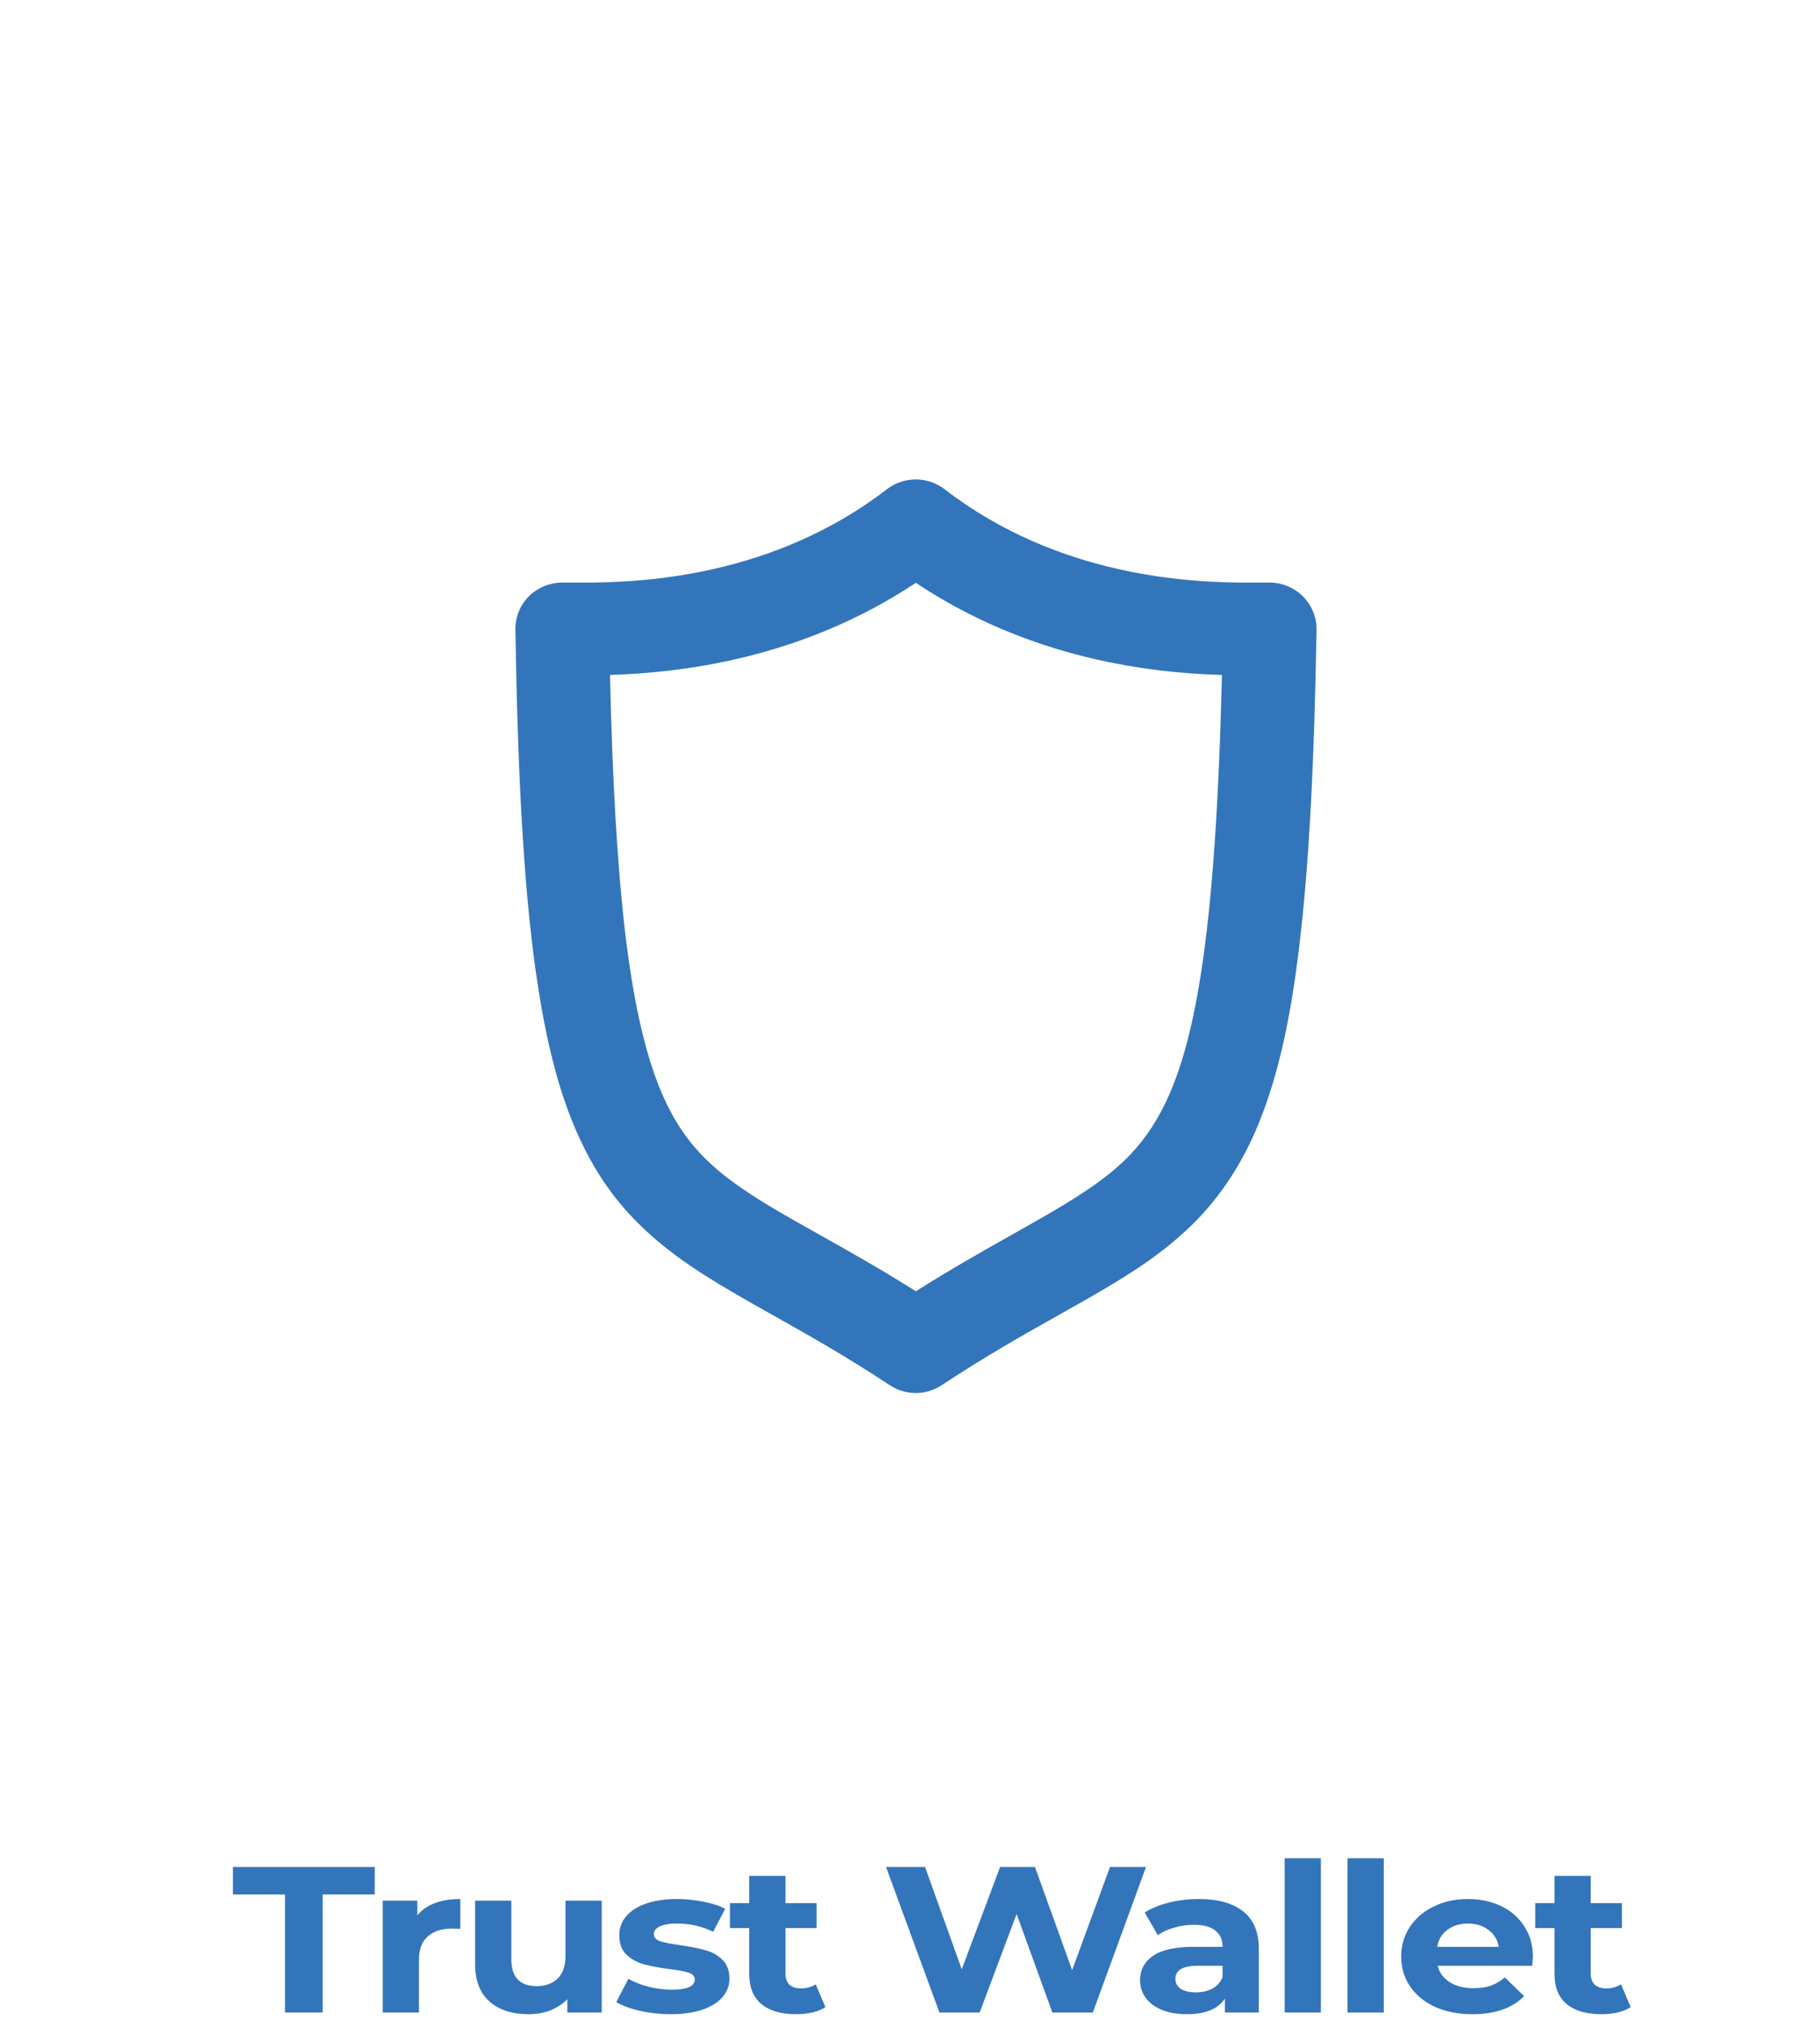 <svg width="115" height="128" viewBox="0 0 125 138" fill="none" xmlns="http://www.w3.org/2000/svg">
                          <rect x="24" y="28" width="77.813" height="69.605" rx="34.803" fill="#3375BB"></rect>
                          <path d="M19.575 129.484H16V127.6H25.735V129.484H22.16V137.592H19.575V129.484ZM28.662 130.926C28.96 130.554 29.359 130.274 29.859 130.083C30.37 129.893 30.955 129.798 31.614 129.798V131.853C31.338 131.834 31.152 131.825 31.056 131.825C30.343 131.825 29.784 132.006 29.38 132.367C28.976 132.72 28.774 133.252 28.774 133.966V137.592H26.284V129.912H28.662V130.926ZM41.328 129.912V137.592H38.966V136.678C38.636 137.011 38.242 137.268 37.785 137.449C37.327 137.621 36.833 137.706 36.301 137.706C35.173 137.706 34.279 137.416 33.62 136.835C32.96 136.255 32.63 135.394 32.63 134.252V129.912H35.12V133.923C35.12 135.161 35.7 135.779 36.859 135.779C37.455 135.779 37.934 135.608 38.295 135.265C38.657 134.913 38.838 134.394 38.838 133.709V129.912H41.328ZM46.044 137.706C45.331 137.706 44.634 137.63 43.953 137.478C43.272 137.316 42.73 137.116 42.325 136.878L43.155 135.279C43.538 135.498 44.001 135.679 44.544 135.822C45.086 135.955 45.618 136.022 46.139 136.022C47.193 136.022 47.719 135.789 47.719 135.322C47.719 135.103 47.576 134.946 47.288 134.851C47.001 134.756 46.56 134.675 45.964 134.609C45.262 134.513 44.682 134.404 44.224 134.28C43.767 134.156 43.368 133.938 43.028 133.624C42.698 133.31 42.533 132.862 42.533 132.282C42.533 131.796 42.687 131.368 42.995 130.997C43.315 130.616 43.772 130.321 44.368 130.112C44.974 129.903 45.687 129.798 46.506 129.798C47.113 129.798 47.714 129.86 48.31 129.983C48.916 130.098 49.416 130.259 49.81 130.469L48.98 132.053C48.225 131.673 47.4 131.482 46.506 131.482C45.974 131.482 45.575 131.549 45.309 131.682C45.044 131.815 44.91 131.987 44.91 132.196C44.91 132.434 45.054 132.601 45.341 132.696C45.629 132.791 46.086 132.881 46.714 132.967C47.416 133.072 47.99 133.186 48.437 133.31C48.884 133.424 49.273 133.638 49.602 133.952C49.932 134.266 50.097 134.704 50.097 135.265C50.097 135.741 49.937 136.165 49.618 136.536C49.299 136.907 48.831 137.197 48.214 137.406C47.608 137.606 46.884 137.706 46.044 137.706ZM56.692 137.221C56.447 137.383 56.144 137.506 55.782 137.592C55.431 137.668 55.059 137.706 54.665 137.706C53.644 137.706 52.851 137.473 52.287 137.007C51.734 136.54 51.458 135.855 51.458 134.951V131.796H50.133V130.083H51.458V128.213H53.947V130.083H56.085V131.796H53.947V134.923C53.947 135.246 54.037 135.498 54.218 135.679C54.41 135.85 54.676 135.936 55.016 135.936C55.41 135.936 55.745 135.841 56.022 135.651L56.692 137.221ZM78.71 127.6L75.056 137.592H72.279L69.821 130.826L67.284 137.592H64.523L60.853 127.6H63.534L66.055 134.623L68.688 127.6H71.082L73.635 134.68L76.237 127.6H78.71ZM82.323 129.798C83.653 129.798 84.674 130.083 85.388 130.654C86.1 131.216 86.457 132.068 86.457 133.21V137.592H84.127V136.636C83.659 137.349 82.786 137.706 81.51 137.706C80.85 137.706 80.276 137.606 79.786 137.406C79.307 137.207 78.94 136.931 78.685 136.578C78.43 136.226 78.302 135.827 78.302 135.379C78.302 134.666 78.6 134.104 79.196 133.695C79.802 133.286 80.733 133.081 81.988 133.081H83.967C83.967 132.596 83.803 132.225 83.472 131.968C83.142 131.701 82.648 131.568 81.988 131.568C81.531 131.568 81.079 131.635 80.632 131.768C80.196 131.892 79.823 132.063 79.515 132.282L78.621 130.726C79.089 130.431 79.647 130.202 80.297 130.041C80.956 129.879 81.632 129.798 82.323 129.798ZM82.132 136.207C82.558 136.207 82.935 136.122 83.265 135.95C83.595 135.77 83.829 135.508 83.967 135.165V134.38H82.26C81.238 134.38 80.728 134.68 80.728 135.279C80.728 135.565 80.85 135.793 81.095 135.965C81.35 136.126 81.696 136.207 82.132 136.207ZM88.231 127H90.721V137.592H88.231V127ZM92.552 127H95.041V137.592H92.552V127ZM105.283 133.781C105.283 133.809 105.267 134.009 105.235 134.38H98.74C98.858 134.856 99.134 135.232 99.57 135.508C100.007 135.784 100.55 135.922 101.198 135.922C101.645 135.922 102.039 135.865 102.379 135.751C102.73 135.627 103.055 135.436 103.352 135.18L104.677 136.464C103.869 137.292 102.688 137.706 101.134 137.706C100.167 137.706 99.31 137.54 98.565 137.207C97.821 136.864 97.246 136.393 96.841 135.793C96.437 135.194 96.235 134.513 96.235 133.752C96.235 133 96.432 132.325 96.825 131.725C97.23 131.116 97.778 130.645 98.469 130.312C99.171 129.969 99.953 129.798 100.815 129.798C101.656 129.798 102.417 129.96 103.097 130.283C103.778 130.607 104.31 131.073 104.693 131.682C105.087 132.282 105.283 132.981 105.283 133.781ZM100.831 131.482C100.267 131.482 99.794 131.625 99.411 131.911C99.028 132.196 98.794 132.586 98.708 133.081H102.937C102.853 132.596 102.618 132.21 102.235 131.925C101.852 131.63 101.384 131.482 100.831 131.482ZM112 137.221C111.755 137.383 111.452 137.506 111.09 137.592C110.739 137.668 110.366 137.706 109.973 137.706C108.952 137.706 108.159 137.473 107.596 137.007C107.042 136.54 106.766 135.855 106.766 134.951V131.796H105.441V130.083H106.766V128.213H109.255V130.083H111.394V131.796H109.255V134.923C109.255 135.246 109.345 135.498 109.526 135.679C109.718 135.85 109.983 135.936 110.324 135.936C110.717 135.936 111.053 135.841 111.33 135.651L112 137.221Z" fill="#3375BB"></path>
                          <g filter="url(#filter0_dd_53_12)">
                          <path fill-rule="evenodd" clip-rule="evenodd" d="M16.371 29.721C13 36.275 13 44.85 13 62C13 79.15 13 87.725 16.371 94.279C19.341 100.036 24.075 104.722 29.892 107.662C36.513 111 45.175 111 62.5 111C79.825 111 88.487 111 95.108 107.662C100.925 104.722 105.659 100.036 108.629 94.279C112 87.725 112 79.15 112 62C112 44.85 112 36.275 108.629 29.721C105.659 23.964 100.925 19.278 95.108 16.338C88.487 13 79.825 13 62.5 13C45.175 13 36.513 13 29.892 16.338C24.075 19.278 19.341 23.964 16.371 29.721ZM87.203 39.429C88.071 39.429 88.889 39.782 89.493 40.379C90.097 40.991 90.436 41.818 90.421 42.66C90.267 51.787 89.91 58.769 89.246 64.297C88.597 69.825 87.623 73.928 86.153 77.251C85.163 79.472 83.939 81.309 82.501 82.871C80.567 84.938 78.356 86.439 75.943 87.863C74.912 88.474 73.838 89.077 72.713 89.709C70.313 91.059 67.671 92.543 64.681 94.524C63.599 95.243 62.19 95.243 61.109 94.524C58.071 92.519 55.395 91.017 52.973 89.657C52.436 89.354 51.91 89.059 51.394 88.766C48.562 87.143 46.011 85.597 43.784 83.361C42.299 81.891 41.014 80.099 39.993 77.971C38.602 75.123 37.656 71.677 36.961 67.222C36.033 61.265 35.569 53.471 35.4 42.66C35.384 41.818 35.708 40.991 36.312 40.379C36.914 39.782 37.75 39.429 38.617 39.429H39.946C44.047 39.445 53.095 39.047 60.921 33.014C62.083 32.125 63.706 32.125 64.868 33.014C72.694 39.047 81.743 39.445 85.859 39.429H87.203ZM80.01 75.215C81.016 73.163 81.852 70.33 82.485 66.257C83.243 61.388 83.707 54.773 83.926 45.769C79.098 45.631 70.808 44.712 62.901 39.445C54.997 44.697 46.707 45.616 41.895 45.769C42.067 53.211 42.406 58.999 42.947 63.547C43.568 68.722 44.448 72.229 45.547 74.694C46.274 76.332 47.077 77.512 48.038 78.553C49.32 79.946 50.946 81.095 53.157 82.412C54.075 82.957 55.085 83.523 56.187 84.141C58.149 85.24 60.395 86.498 62.901 88.077C65.363 86.524 67.578 85.278 69.516 84.187C70.1 83.858 70.66 83.543 71.194 83.238C73.916 81.692 75.927 80.406 77.428 78.905C78.434 77.879 79.252 76.761 80.01 75.215Z" fill="white"></path>
                          </g>
                          <defs>
                          <filter id="filter0_dd_53_12" x="0.952" y="0.952" width="123.097" height="122.097" filterUnits="userSpaceOnUse" color-interpolation-filters="sRGB">
                          <feFlood flood-opacity="0" result="BackgroundImageFix"></feFlood>
                          <feColorMatrix in="SourceAlpha" type="matrix" values="0 0 0 0 0 0 0 0 0 0 0 0 0 0 0 0 0 0 127 0" result="hardAlpha"></feColorMatrix>
                          <feOffset dx="2.41" dy="2.41"></feOffset>
                          <feGaussianBlur stdDeviation="4.819"></feGaussianBlur>
                          <feComposite in2="hardAlpha" operator="out"></feComposite>
                          <feColorMatrix type="matrix" values="0 0 0 0 0.2 0 0 0 0 0.459 0 0 0 0 0.733 0 0 0 0.25 0"></feColorMatrix>
                          <feBlend mode="normal" in2="BackgroundImageFix" result="effect1_dropShadow_53_12"></feBlend>
                          <feColorMatrix in="SourceAlpha" type="matrix" values="0 0 0 0 0 0 0 0 0 0 0 0 0 0 0 0 0 0 127 0" result="hardAlpha"></feColorMatrix>
                          <feOffset dx="-2.41" dy="-2.41"></feOffset>
                          <feGaussianBlur stdDeviation="4.819"></feGaussianBlur>
                          <feComposite in2="hardAlpha" operator="out"></feComposite>
                          <feColorMatrix type="matrix" values="0 0 0 0 0.2 0 0 0 0 0.459 0 0 0 0 0.733 0 0 0 0.25 0"></feColorMatrix>
                          <feBlend mode="normal" in2="effect1_dropShadow_53_12" result="effect2_dropShadow_53_12"></feBlend>
                          <feBlend mode="normal" in="SourceGraphic" in2="effect2_dropShadow_53_12" result="shape"></feBlend>
                          </filter>
                          </defs>
        </svg>
